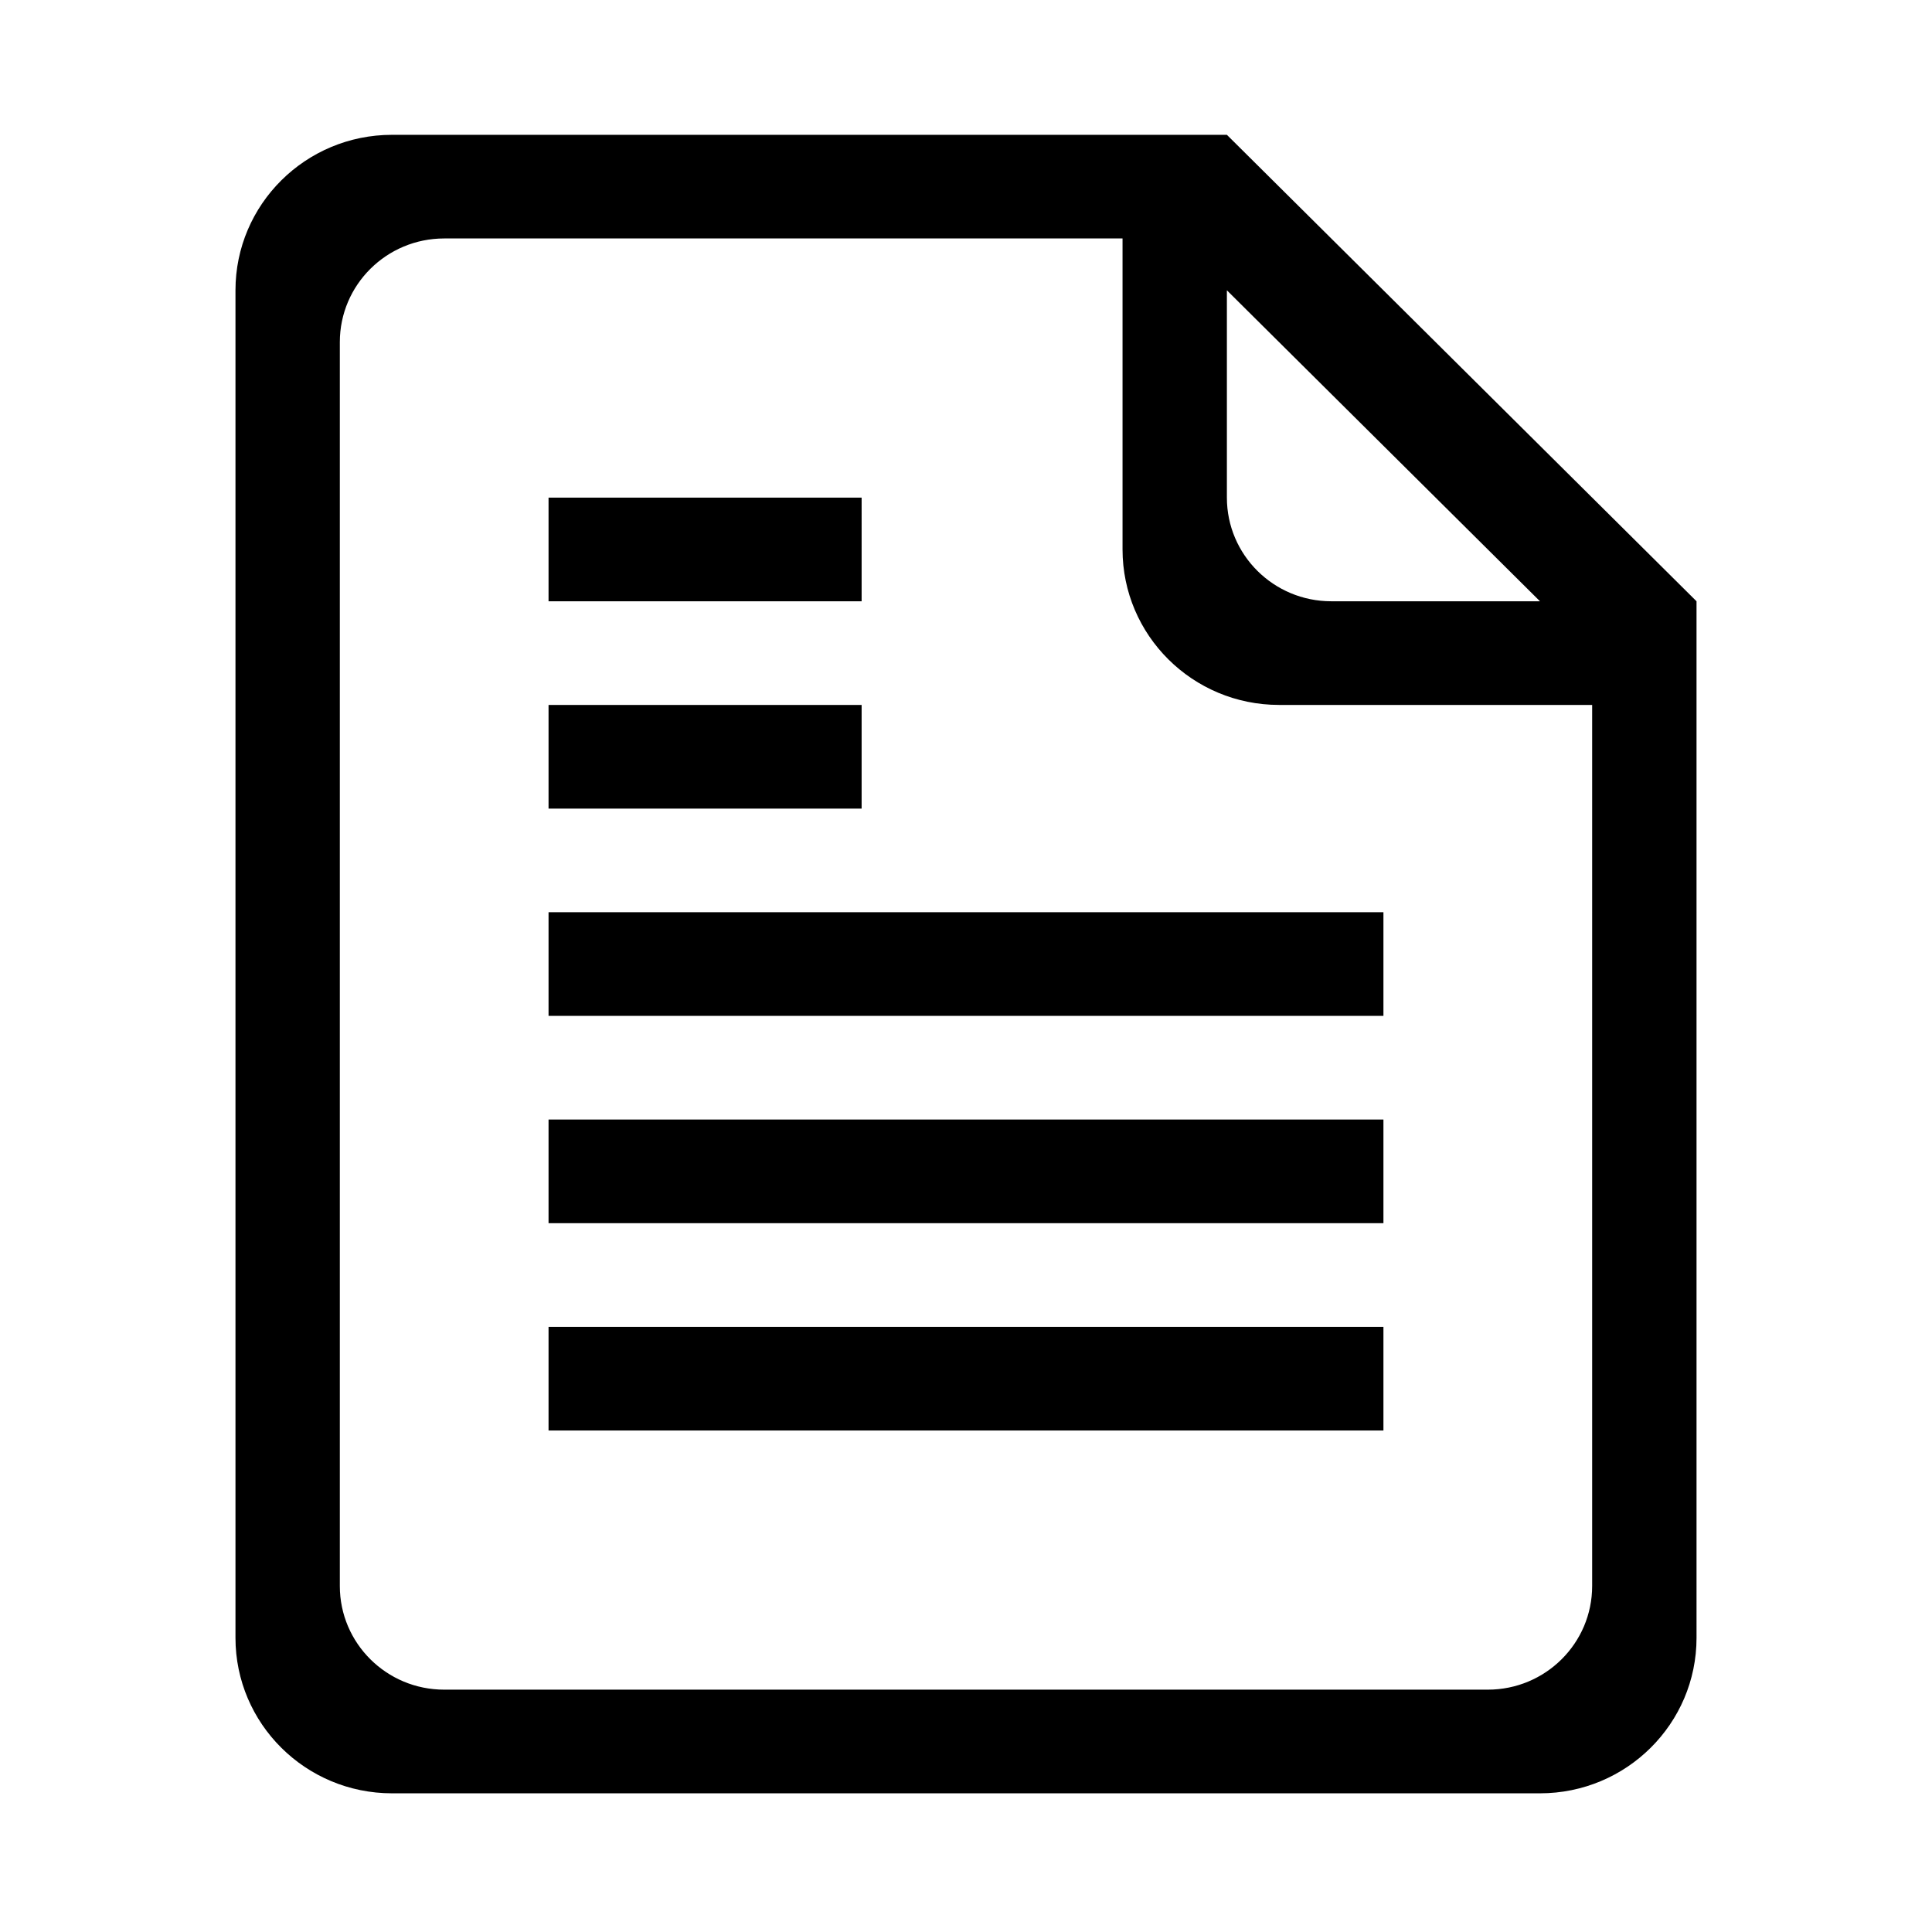 <?xml version="1.0" standalone="no"?><!DOCTYPE svg PUBLIC "-//W3C//DTD SVG 1.1//EN" "http://www.w3.org/Graphics/SVG/1.1/DTD/svg11.dtd"><svg t="1606558515553" class="icon" viewBox="0 0 1024 1024" version="1.1" xmlns="http://www.w3.org/2000/svg" p-id="6628" xmlns:xlink="http://www.w3.org/1999/xlink" width="200" height="200"><defs><style type="text/css"></style></defs><path d="M456.681 373.626 290.743 373.626l0 54.94 165.937 0L456.681 373.626zM456.681 263.747 290.743 263.747l0 54.94 165.937 0L456.681 263.747zM290.743 538.447l442.505 0 0-54.952L290.743 483.496 290.743 538.447zM650.278 71.46 207.772 71.46c-45.818 0-82.966 36.891-82.966 82.409l0 714.216c0 45.507 37.148 82.409 82.966 82.409l608.449 0c45.825 0 82.974-36.902 82.974-82.409L899.194 318.687 650.278 71.46zM650.278 153.868l165.942 164.818L705.597 318.686c-30.553 0-55.32-24.597-55.32-54.94L650.277 153.868zM843.874 840.614c0 30.341-24.762 54.939-55.307 54.939L235.429 895.554c-30.55 0-55.312-24.598-55.312-54.939L180.118 181.328c0-30.332 24.762-54.939 55.312-54.939l359.537 0 0 164.82c0 45.517 37.148 82.419 82.971 82.419l165.937 0L843.874 840.614zM290.743 648.325l442.505 0 0-54.946L290.743 593.378 290.743 648.325zM290.743 758.205l442.505 0 0-54.947L290.743 703.258 290.743 758.205z" p-id="6629"></path></svg>